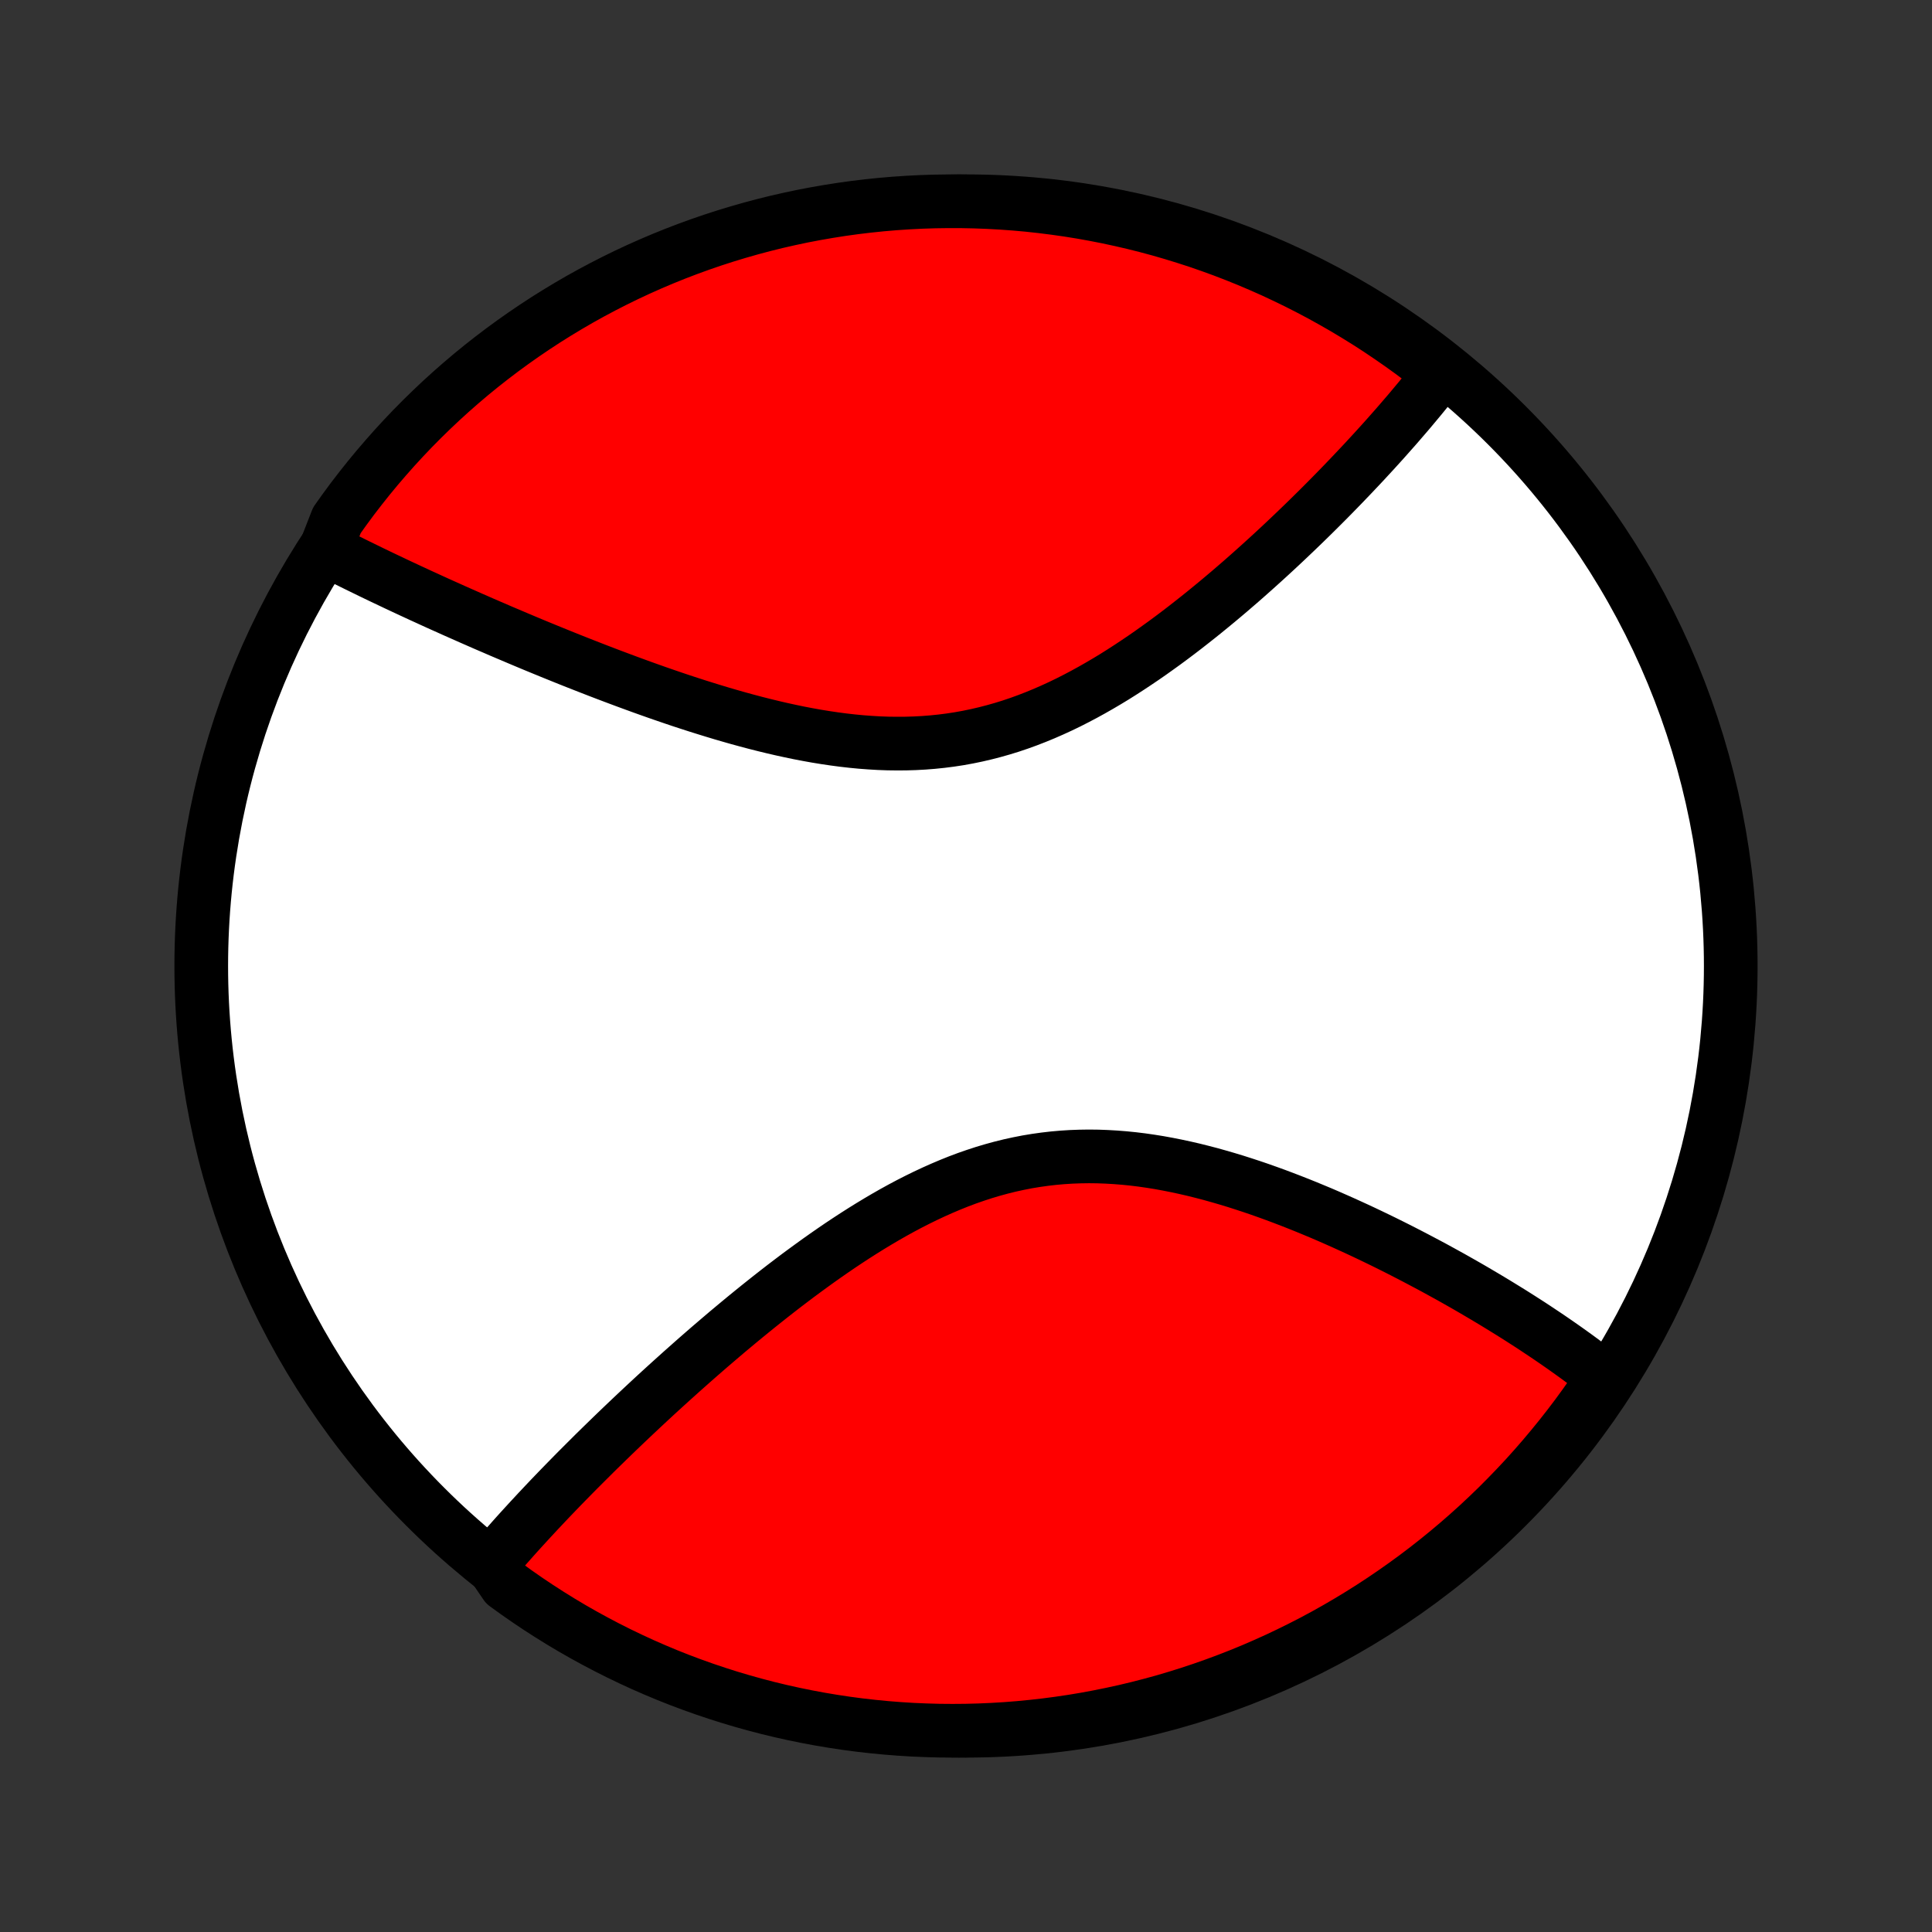 <?xml version="1.0" encoding="utf-8" standalone="no"?>
<!DOCTYPE svg PUBLIC "-//W3C//DTD SVG 1.1//EN"
  "http://www.w3.org/Graphics/SVG/1.1/DTD/svg11.dtd">
<!-- Created with matplotlib (http://matplotlib.org/) -->
<svg height="72pt" version="1.1" viewBox="0 0 72 72" width="72pt" xmlns="http://www.w3.org/2000/svg" xmlns:xlink="http://www.w3.org/1999/xlink">
 <rect x="0" y="0" width="72" height="72" fill="#333333" stroke="none"/>
 <defs>
  <style type="text/css">
*{stroke-linecap:butt;stroke-linejoin:round;}
  </style>
 </defs>
 <g id="figure_1">
  <g id="patch_1">
   <path d="
M0 72
L72 72
L72 0
L0 0
z
" style="fill:none;"/>
  </g>
  <g id="axes_1">
   <g id="PatchCollection_1">
    <defs>
     <path d="
M36 -7.5
C43.558 -7.5 50.808 -10.503 56.153 -15.848
C61.497 -21.192 64.5 -28.442 64.5 -36
C64.5 -43.558 61.497 -50.808 56.153 -56.153
C50.808 -61.497 43.558 -64.5 36 -64.5
C28.442 -64.5 21.192 -61.497 15.848 -56.153
C10.503 -50.808 7.5 -43.558 7.5 -36
C7.5 -28.442 10.503 -21.192 15.848 -15.848
C21.192 -10.503 28.442 -7.5 36 -7.5
z
" id="C0_0_a811fe30f3"/>
     <path d="
M18.258 -13.809
L18.378 -13.95
L18.499 -14.092
L18.745 -14.235
L18.87 -14.378
L18.997 -14.521
L19.124 -14.665
L19.253 -14.809
L19.384 -14.954
L19.516 -15.099
L19.649 -15.244
L19.784 -15.391
L19.92 -15.537
L20.057 -15.685
L20.197 -15.833
L20.337 -15.982
L20.479 -16.132
L20.623 -16.282
L20.768 -16.433
L20.915 -16.585
L21.064 -16.738
L21.214 -16.891
L21.366 -17.046
L21.519 -17.201
L21.675 -17.357
L21.832 -17.514
L21.991 -17.672
L22.151 -17.832
L22.314 -17.992
L22.479 -18.153
L22.645 -18.315
L22.814 -18.479
L22.984 -18.643
L23.157 -18.809
L23.331 -18.975
L23.508 -19.143
L23.687 -19.312
L23.868 -19.482
L24.052 -19.654
L24.237 -19.826
L24.425 -20
L24.616 -20.175
L24.809 -20.351
L25.004 -20.528
L25.202 -20.706
L25.402 -20.886
L25.605 -21.066
L25.81 -21.248
L26.018 -21.431
L26.229 -21.615
L26.442 -21.8
L26.658 -21.985
L26.877 -22.172
L27.098 -22.36
L27.323 -22.548
L27.55 -22.737
L27.78 -22.927
L28.013 -23.117
L28.249 -23.308
L28.488 -23.499
L28.73 -23.691
L28.974 -23.882
L29.222 -24.074
L29.473 -24.265
L29.726 -24.456
L29.983 -24.646
L30.243 -24.836
L30.505 -25.025
L30.771 -25.213
L31.04 -25.4
L31.311 -25.585
L31.586 -25.768
L31.863 -25.949
L32.144 -26.128
L32.427 -26.304
L32.713 -26.477
L33.002 -26.647
L33.293 -26.813
L33.587 -26.975
L33.884 -27.133
L34.184 -27.286
L34.486 -27.434
L34.791 -27.577
L35.098 -27.714
L35.407 -27.845
L35.718 -27.97
L36.032 -28.088
L36.348 -28.198
L36.666 -28.302
L36.985 -28.397
L37.306 -28.485
L37.629 -28.565
L37.953 -28.636
L38.279 -28.7
L38.605 -28.754
L38.933 -28.8
L39.261 -28.838
L39.59 -28.867
L39.92 -28.888
L40.25 -28.9
L40.58 -28.905
L40.91 -28.901
L41.239 -28.889
L41.569 -28.87
L41.897 -28.844
L42.225 -28.811
L42.552 -28.771
L42.878 -28.724
L43.202 -28.672
L43.525 -28.613
L43.847 -28.549
L44.167 -28.48
L44.484 -28.407
L44.8 -28.328
L45.114 -28.246
L45.425 -28.159
L45.735 -28.069
L46.041 -27.976
L46.345 -27.879
L46.647 -27.78
L46.946 -27.678
L47.242 -27.573
L47.535 -27.467
L47.825 -27.358
L48.112 -27.248
L48.397 -27.136
L48.678 -27.023
L48.956 -26.908
L49.232 -26.793
L49.504 -26.676
L49.773 -26.558
L50.039 -26.44
L50.301 -26.321
L50.561 -26.202
L50.818 -26.082
L51.071 -25.962
L51.322 -25.841
L51.569 -25.721
L51.813 -25.6
L52.055 -25.479
L52.293 -25.358
L52.528 -25.237
L52.761 -25.116
L52.99 -24.995
L53.217 -24.875
L53.441 -24.755
L53.662 -24.634
L53.88 -24.514
L54.096 -24.395
L54.308 -24.275
L54.518 -24.156
L54.726 -24.037
L54.931 -23.918
L55.133 -23.799
L55.333 -23.681
L55.531 -23.563
L55.725 -23.446
L55.918 -23.328
L56.108 -23.211
L56.296 -23.095
L56.482 -22.978
L56.665 -22.862
L56.847 -22.745
L57.026 -22.63
L57.203 -22.514
L57.377 -22.398
L57.55 -22.283
L57.721 -22.168
L57.889 -22.053
L58.056 -21.938
L58.221 -21.823
L58.384 -21.708
L58.545 -21.593
L58.704 -21.479
L58.861 -21.364
L59.016 -21.249
L59.17 -21.135
L59.322 -21.02
L59.472 -20.905
L59.62 -20.79
L59.767 -20.674
L59.624 -20.559
L59.343 -20.058
L59.053 -19.648
L58.758 -19.243
L58.455 -18.844
L58.145 -18.449
L57.828 -18.06
L57.505 -17.676
L57.176 -17.298
L56.84 -16.925
L56.497 -16.559
L56.148 -16.198
L55.794 -15.843
L55.433 -15.495
L55.066 -15.152
L54.693 -14.816
L54.315 -14.487
L53.931 -14.164
L53.542 -13.848
L53.147 -13.538
L52.747 -13.235
L52.342 -12.94
L51.932 -12.651
L51.517 -12.369
L51.098 -12.095
L50.674 -11.828
L50.245 -11.568
L49.812 -11.315
L49.375 -11.07
L48.934 -10.833
L48.488 -10.604
L48.039 -10.382
L47.587 -10.168
L47.13 -9.962
L46.671 -9.763
L46.208 -9.573
L45.742 -9.391
L45.273 -9.217
L44.801 -9.051
L44.327 -8.893
L43.85 -8.744
L43.371 -8.602
L42.889 -8.47
L42.405 -8.345
L41.92 -8.229
L41.432 -8.122
L40.943 -8.023
L40.453 -7.932
L39.961 -7.85
L39.468 -7.777
L38.973 -7.712
L38.478 -7.656
L37.982 -7.608
L37.486 -7.569
L36.989 -7.539
L36.492 -7.517
L35.994 -7.504
L35.497 -7.5
L34.999 -7.504
L34.503 -7.518
L34.006 -7.539
L33.51 -7.57
L33.015 -7.609
L32.521 -7.657
L32.028 -7.713
L31.536 -7.778
L31.045 -7.852
L30.556 -7.934
L30.069 -8.025
L29.583 -8.124
L29.099 -8.232
L28.618 -8.348
L28.139 -8.473
L27.662 -8.606
L27.188 -8.747
L26.716 -8.897
L26.247 -9.055
L25.781 -9.221
L25.318 -9.395
L24.859 -9.577
L24.403 -9.768
L23.95 -9.966
L23.501 -10.173
L23.056 -10.387
L22.615 -10.609
L22.178 -10.839
L21.745 -11.076
L21.316 -11.321
L20.892 -11.574
L20.473 -11.834
L20.058 -12.101
L19.648 -12.376
L19.243 -12.658
L18.844 -12.947
z
" id="C0_1_4bca813c18"/>
     <path d="
M12.133 -51.528
L12.299 -51.443
L12.465 -51.358
L12.633 -51.273
L12.802 -51.188
L12.972 -51.102
L13.144 -51.017
L13.318 -50.931
L13.492 -50.846
L13.669 -50.76
L13.846 -50.673
L14.025 -50.587
L14.206 -50.5
L14.389 -50.413
L14.573 -50.326
L14.758 -50.238
L14.945 -50.15
L15.134 -50.062
L15.325 -49.973
L15.518 -49.884
L15.712 -49.794
L15.908 -49.705
L16.106 -49.614
L16.306 -49.523
L16.508 -49.432
L16.712 -49.341
L16.918 -49.248
L17.126 -49.156
L17.336 -49.063
L17.548 -48.969
L17.763 -48.875
L17.979 -48.78
L18.198 -48.685
L18.42 -48.59
L18.643 -48.493
L18.869 -48.397
L19.098 -48.3
L19.329 -48.202
L19.562 -48.104
L19.798 -48.005
L20.037 -47.906
L20.278 -47.807
L20.522 -47.707
L20.769 -47.607
L21.018 -47.506
L21.27 -47.405
L21.525 -47.304
L21.782 -47.203
L22.043 -47.101
L22.306 -46.999
L22.572 -46.897
L22.841 -46.795
L23.113 -46.693
L23.387 -46.591
L23.665 -46.489
L23.945 -46.387
L24.228 -46.286
L24.514 -46.185
L24.803 -46.085
L25.095 -45.985
L25.389 -45.886
L25.686 -45.789
L25.986 -45.692
L26.289 -45.597
L26.594 -45.503
L26.902 -45.41
L27.212 -45.32
L27.524 -45.231
L27.839 -45.145
L28.156 -45.061
L28.476 -44.98
L28.797 -44.902
L29.12 -44.827
L29.445 -44.756
L29.771 -44.688
L30.099 -44.625
L30.428 -44.566
L30.759 -44.512
L31.09 -44.463
L31.423 -44.419
L31.756 -44.381
L32.089 -44.349
L32.423 -44.324
L32.758 -44.304
L33.092 -44.292
L33.426 -44.288
L33.759 -44.29
L34.092 -44.3
L34.425 -44.318
L34.756 -44.344
L35.087 -44.378
L35.416 -44.42
L35.743 -44.47
L36.069 -44.529
L36.394 -44.596
L36.716 -44.671
L37.037 -44.754
L37.355 -44.844
L37.672 -44.942
L37.986 -45.048
L38.297 -45.161
L38.606 -45.281
L38.912 -45.407
L39.216 -45.54
L39.517 -45.678
L39.815 -45.822
L40.11 -45.972
L40.402 -46.126
L40.691 -46.285
L40.977 -46.448
L41.261 -46.615
L41.541 -46.785
L41.817 -46.959
L42.091 -47.136
L42.361 -47.315
L42.629 -47.496
L42.892 -47.679
L43.153 -47.865
L43.411 -48.051
L43.665 -48.239
L43.916 -48.428
L44.164 -48.618
L44.408 -48.809
L44.65 -49
L44.888 -49.191
L45.123 -49.383
L45.355 -49.574
L45.583 -49.765
L45.809 -49.956
L46.031 -50.147
L46.251 -50.337
L46.467 -50.527
L46.68 -50.716
L46.89 -50.904
L47.098 -51.092
L47.302 -51.278
L47.504 -51.464
L47.702 -51.648
L47.898 -51.832
L48.091 -52.015
L48.282 -52.197
L48.469 -52.377
L48.654 -52.556
L48.837 -52.735
L49.017 -52.912
L49.194 -53.088
L49.369 -53.263
L49.541 -53.436
L49.711 -53.609
L49.878 -53.78
L50.044 -53.951
L50.206 -54.12
L50.367 -54.288
L50.525 -54.455
L50.681 -54.62
L50.836 -54.785
L50.987 -54.949
L51.137 -55.111
L51.285 -55.273
L51.431 -55.434
L51.575 -55.593
L51.716 -55.752
L51.856 -55.91
L51.994 -56.066
L52.13 -56.222
L52.264 -56.378
L52.397 -56.532
L52.528 -56.685
L52.656 -56.838
L52.783 -56.99
L52.909 -57.141
L53.033 -57.292
L53.155 -57.442
L53.275 -57.591
L53.394 -57.74
L53.511 -57.888
L53.626 -58.035
L53.409 -58.182
L53.012 -58.565
L52.611 -58.866
L52.204 -59.159
L51.792 -59.445
L51.376 -59.725
L50.955 -59.997
L50.529 -60.261
L50.099 -60.519
L49.664 -60.768
L49.226 -61.011
L48.783 -61.245
L48.337 -61.472
L47.886 -61.691
L47.433 -61.903
L46.975 -62.106
L46.514 -62.302
L46.051 -62.489
L45.584 -62.669
L45.114 -62.84
L44.641 -63.004
L44.166 -63.158
L43.688 -63.305
L43.208 -63.444
L42.725 -63.574
L42.241 -63.695
L41.755 -63.808
L41.267 -63.913
L40.777 -64.009
L40.286 -64.097
L39.794 -64.176
L39.3 -64.246
L38.806 -64.308
L38.31 -64.362
L37.814 -64.406
L37.318 -64.442
L36.821 -64.469
L36.323 -64.488
L35.826 -64.498
L35.328 -64.499
L34.831 -64.492
L34.334 -64.476
L33.838 -64.451
L33.343 -64.418
L32.848 -64.376
L32.354 -64.325
L31.861 -64.266
L31.37 -64.198
L30.88 -64.121
L30.391 -64.036
L29.904 -63.943
L29.419 -63.84
L28.936 -63.73
L28.456 -63.611
L27.977 -63.483
L27.501 -63.347
L27.027 -63.203
L26.557 -63.051
L26.089 -62.89
L25.624 -62.721
L25.162 -62.544
L24.704 -62.359
L24.249 -62.166
L23.798 -61.965
L23.35 -61.756
L22.906 -61.539
L22.466 -61.314
L22.031 -61.082
L21.599 -60.842
L21.172 -60.594
L20.75 -60.339
L20.332 -60.077
L19.919 -59.807
L19.511 -59.53
L19.107 -59.245
L18.709 -58.954
L18.317 -58.656
L17.929 -58.351
L17.547 -58.039
L17.171 -57.72
L16.801 -57.395
L16.436 -57.063
L16.077 -56.724
L15.725 -56.38
L15.378 -56.029
L15.038 -55.672
L14.704 -55.309
L14.377 -54.94
L14.056 -54.566
L13.742 -54.186
L13.435 -53.8
L13.134 -53.409
L12.841 -53.012
L12.555 -52.611
z
" id="C0_2_1566ef52a8"/>
    </defs>
    <g clip-path="url(#p1bffca34e9)">
     <use style="fill:#ffffff;stroke:#000000;stroke-width:2.0;" x="0.0" xlink:href="#C0_0_a811fe30f3" y="72.0"/>
    </g>
    <g clip-path="url(#p1bffca34e9)">
     <use style="fill:#ff0000;stroke:#000000;stroke-width:2.0;" x="0.0" xlink:href="#C0_1_4bca813c18" y="72.0"/>
    </g>
    <g clip-path="url(#p1bffca34e9)">
     <use style="fill:#ff0000;stroke:#000000;stroke-width:2.0;" x="0.0" xlink:href="#C0_2_1566ef52a8" y="72.0"/>
    </g>
   </g>
  </g>
 </g>
 <defs>
  <clipPath id="p1bffca34e9">
   <rect height="72.0" width="72.0" x="0.0" y="0.0"/>
  </clipPath>
 </defs>
</svg>

